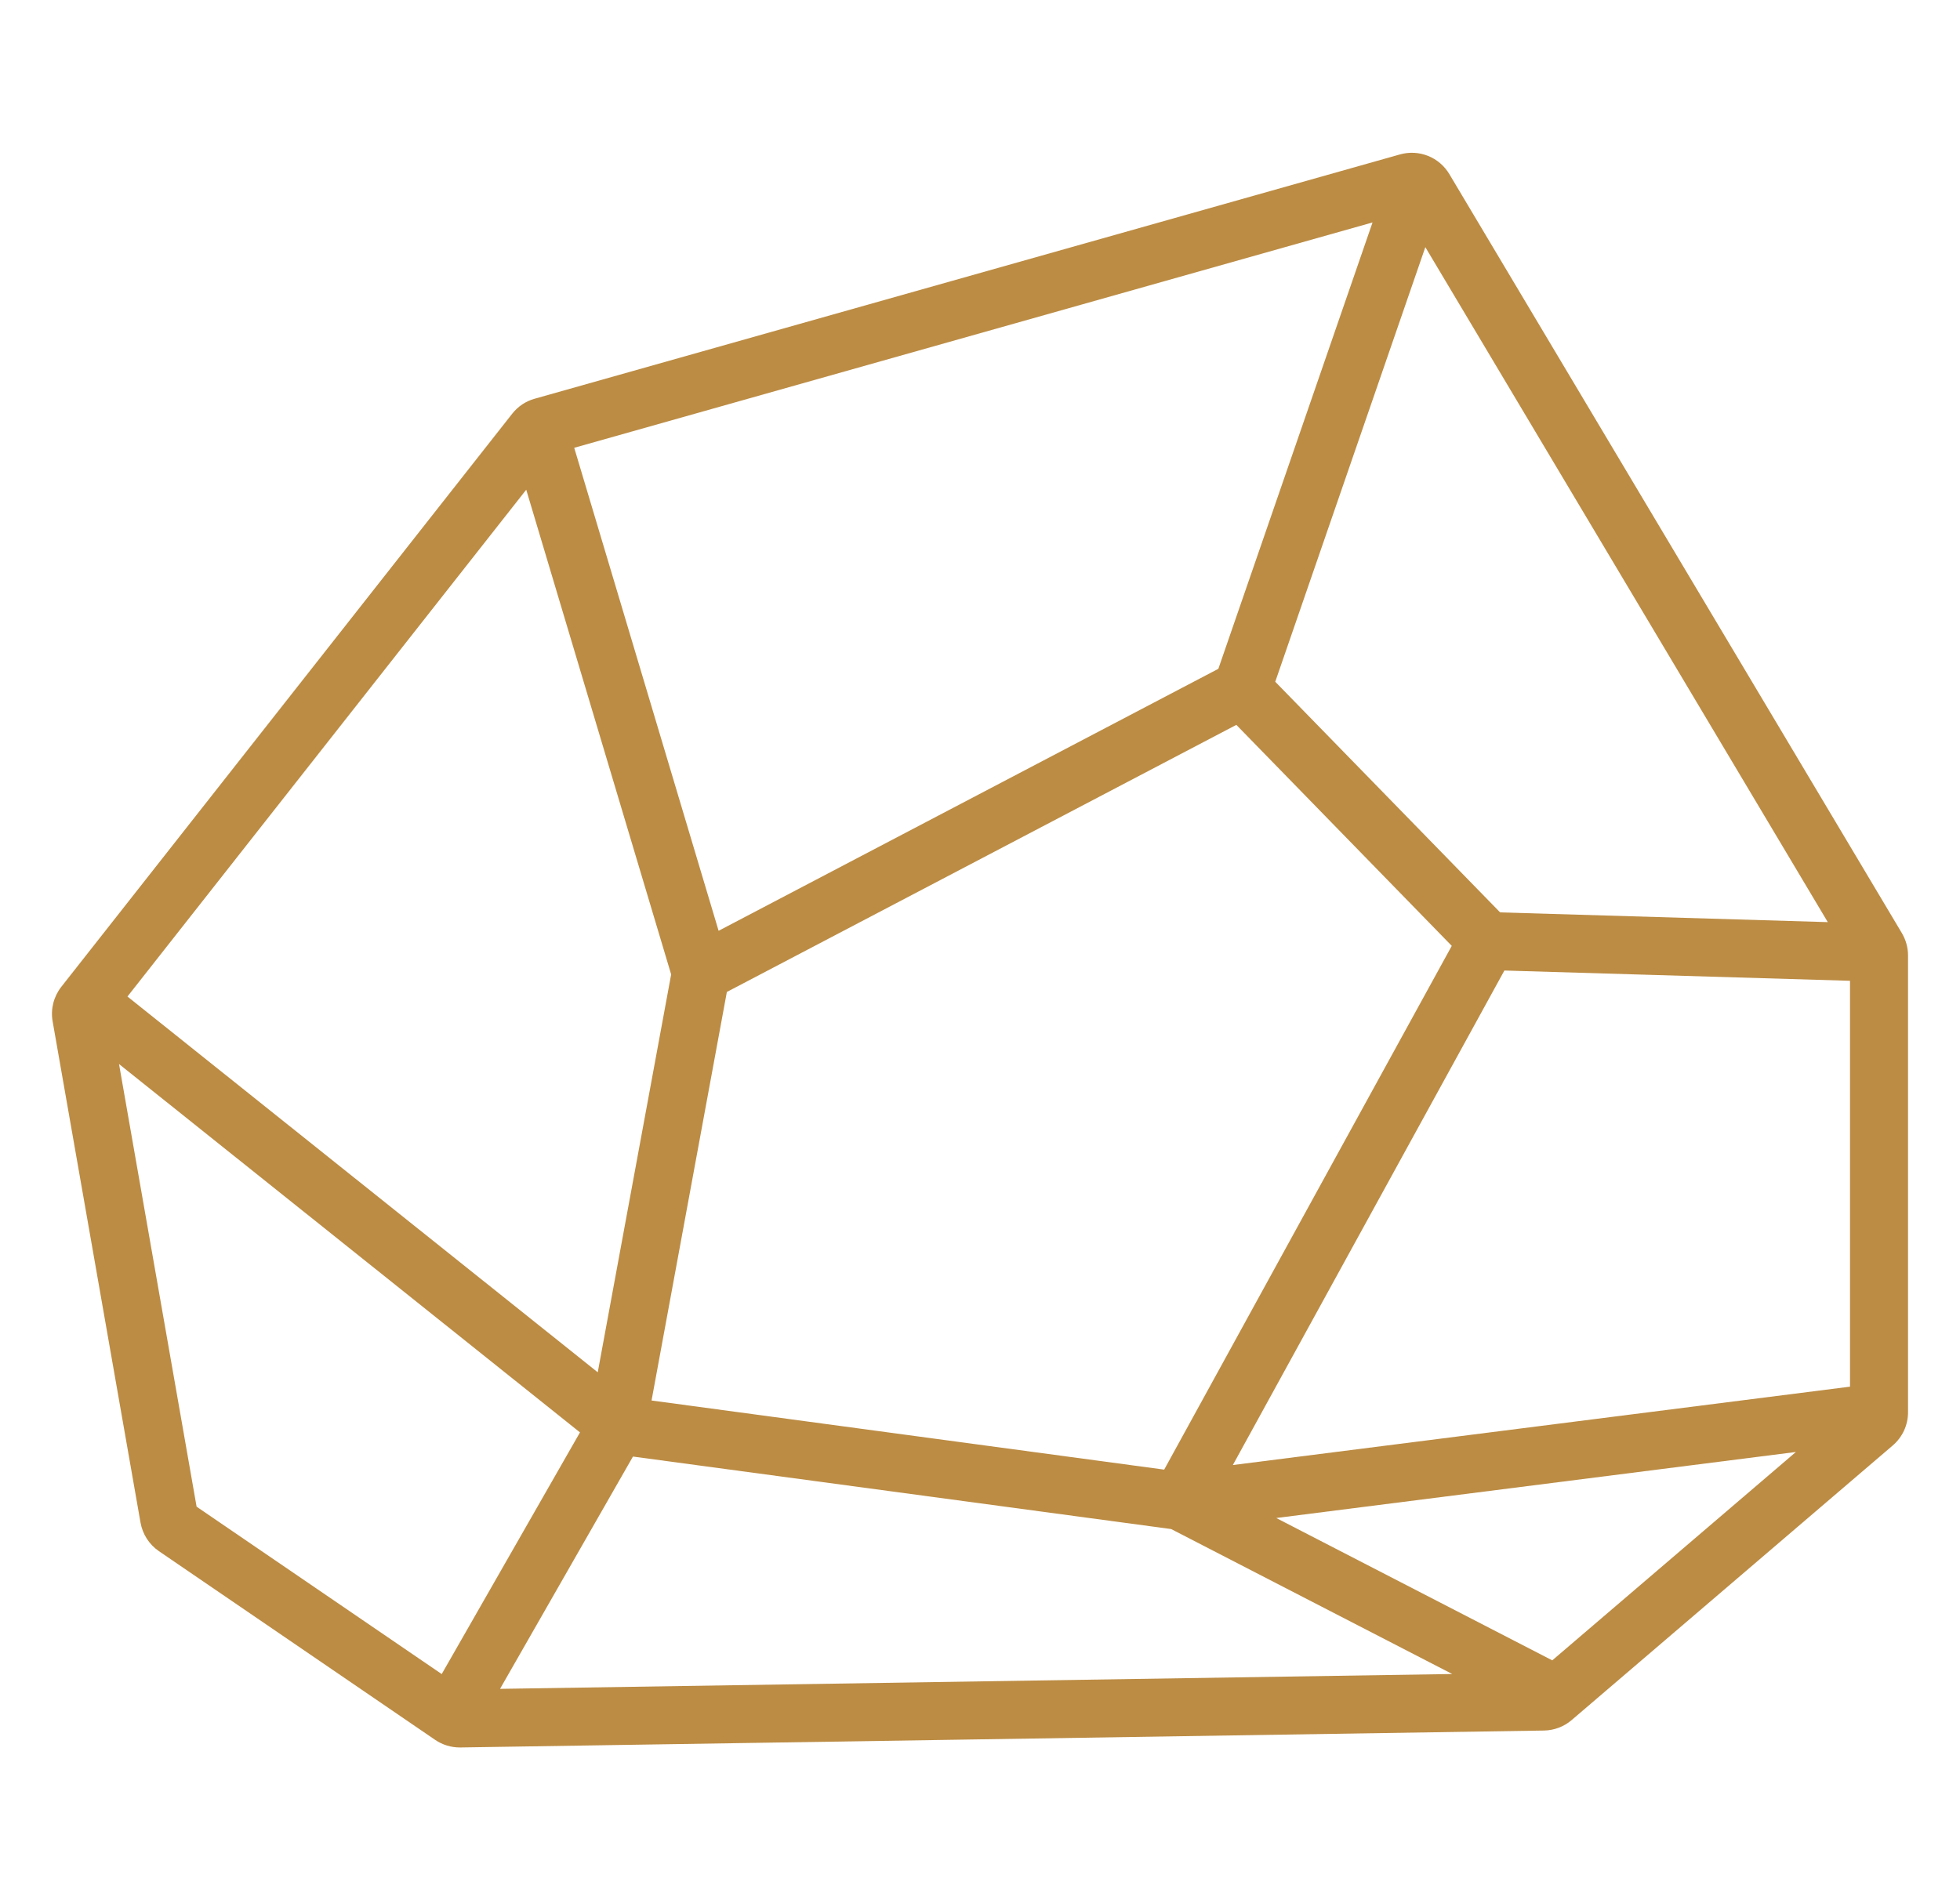 <svg width="33" height="32" viewBox="0 0 33 32" fill="none" xmlns="http://www.w3.org/2000/svg">
<g id="Layer_1" clip-path="url(#clip0_1265_1148)">
<path id="Vector" d="M32.022 15.715L24.401 2.93C24.318 2.792 24.192 2.684 24.043 2.625C23.893 2.565 23.728 2.557 23.573 2.6L9.001 6.715C8.852 6.756 8.72 6.845 8.624 6.967L1.031 16.62C0.968 16.701 0.922 16.795 0.897 16.894C0.872 16.994 0.868 17.098 0.886 17.199L2.366 25.642C2.383 25.738 2.419 25.83 2.472 25.913C2.525 25.995 2.594 26.066 2.674 26.121L7.328 29.301C7.45 29.384 7.594 29.428 7.741 29.428H7.752L25.996 29.143C26.167 29.14 26.331 29.078 26.46 28.968L31.868 24.342C31.948 24.273 32.013 24.188 32.058 24.091C32.102 23.995 32.125 23.89 32.125 23.784V16.09C32.125 15.958 32.089 15.829 32.022 15.715ZM23.998 4.162L30.774 15.529L25.257 15.365L21.471 11.481L23.998 4.162ZM24.443 15.929L19.601 24.749L10.97 23.585L12.238 16.705L20.816 12.207L24.443 15.929ZM23.109 3.746L20.513 11.263L12.099 15.675L9.668 7.541L23.109 3.746ZM8.86 8.247L11.3 16.41L10.064 23.11L2.146 16.782L8.86 8.247ZM7.437 28.192L3.31 25.373L2.004 17.919L9.765 24.122L7.437 28.192ZM8.419 28.441L10.657 24.529L19.719 25.75L24.451 28.191L8.419 28.441ZM26.135 27.961L21.488 25.564L30.237 24.452L26.135 27.961ZM31.148 23.352L20.757 24.672L25.329 16.344L31.148 16.517V23.352Z" fill="#BC8C44"/>
</g>
<defs>
<clipPath id="clip0_1265_1148">
<rect width="31.25" height="31.25" fill="white" transform="translate(0.875 0.375)"/>
</clipPath>
</defs>
</svg>
